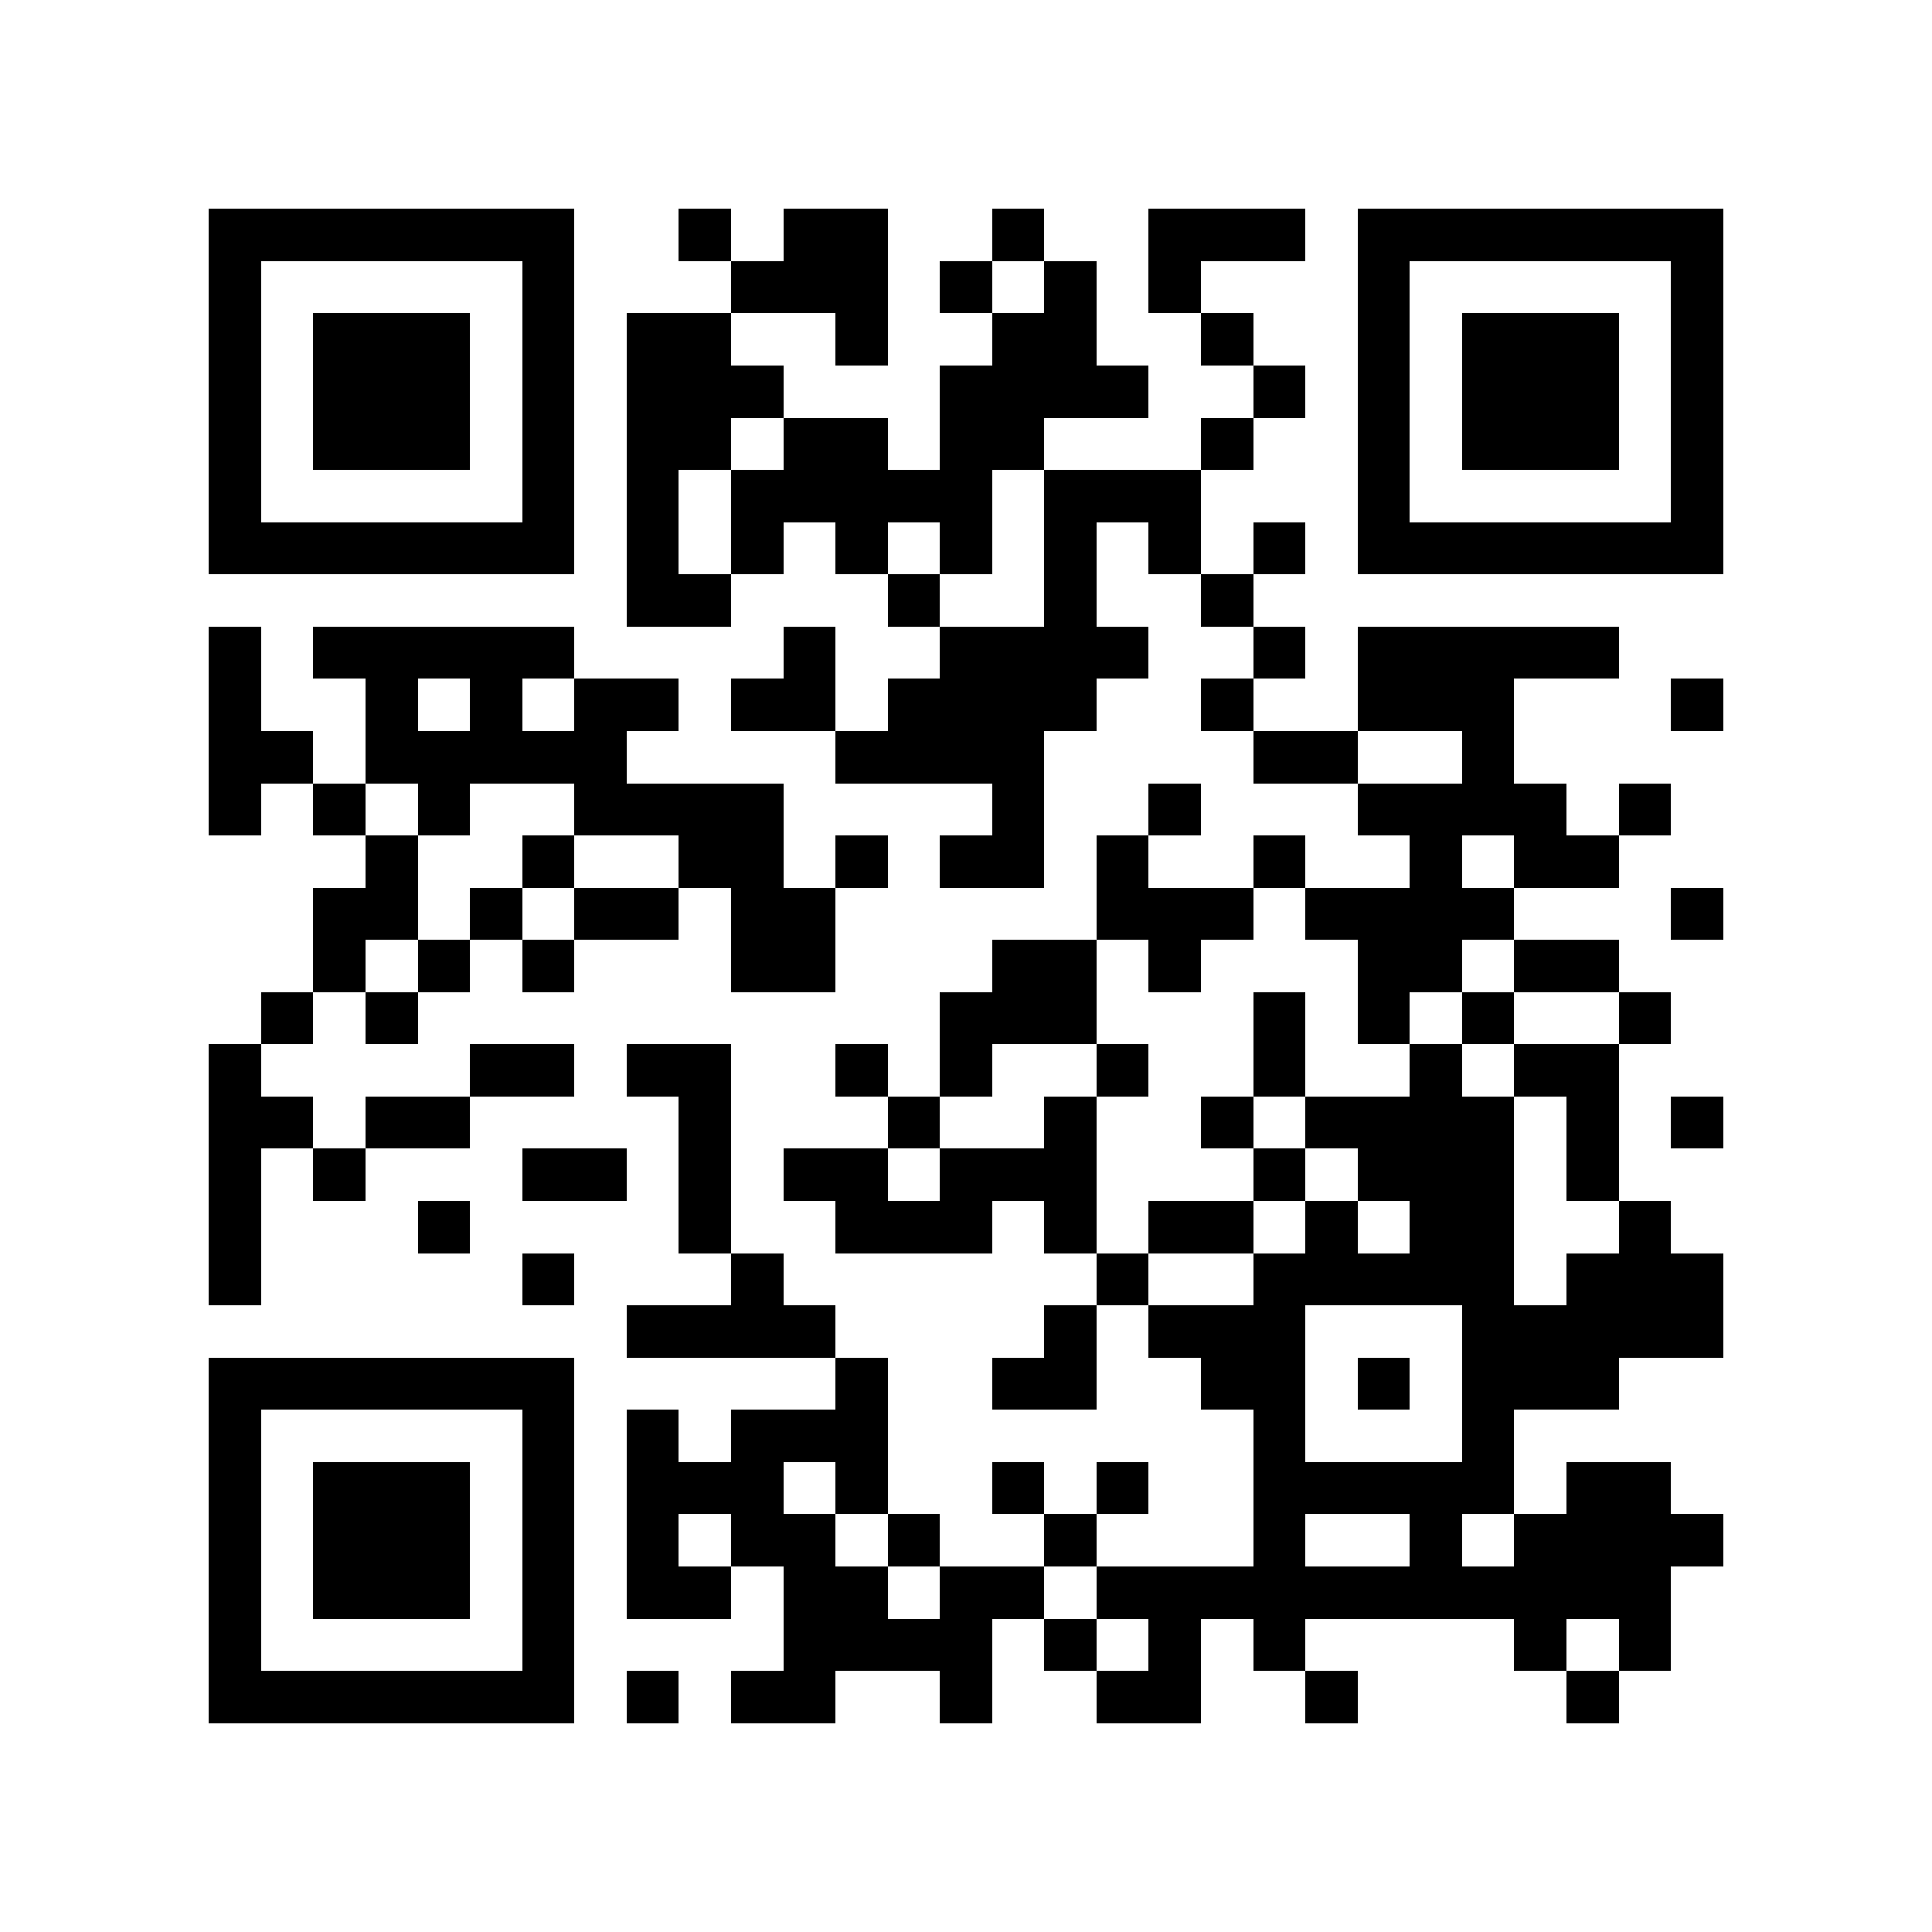 <?xml version="1.0" encoding="utf-8"?><!DOCTYPE svg PUBLIC "-//W3C//DTD SVG 1.1//EN" "http://www.w3.org/Graphics/SVG/1.1/DTD/svg11.dtd"><svg xmlns="http://www.w3.org/2000/svg" viewBox="0 0 37 37" shape-rendering="crispEdges"><path fill="#ffffff" d="M0 0h37v37H0z"/><path stroke="#000000" d="M4 4.5h7m2 0h1m1 0h2m2 0h1m2 0h3m1 0h7M4 5.5h1m5 0h1m3 0h3m1 0h1m1 0h1m1 0h1m3 0h1m5 0h1M4 6.5h1m1 0h3m1 0h1m1 0h2m2 0h1m2 0h2m2 0h1m2 0h1m1 0h3m1 0h1M4 7.5h1m1 0h3m1 0h1m1 0h3m3 0h4m2 0h1m1 0h1m1 0h3m1 0h1M4 8.5h1m1 0h3m1 0h1m1 0h2m1 0h2m1 0h2m3 0h1m2 0h1m1 0h3m1 0h1M4 9.5h1m5 0h1m1 0h1m1 0h5m1 0h3m3 0h1m5 0h1M4 10.5h7m1 0h1m1 0h1m1 0h1m1 0h1m1 0h1m1 0h1m1 0h1m1 0h7M12 11.5h2m3 0h1m2 0h1m2 0h1M4 12.5h1m1 0h5m4 0h1m2 0h4m2 0h1m1 0h5M4 13.5h1m2 0h1m1 0h1m1 0h2m1 0h2m1 0h4m2 0h1m2 0h3m3 0h1M4 14.5h2m1 0h5m4 0h4m4 0h2m2 0h1M4 15.5h1m1 0h1m1 0h1m2 0h4m4 0h1m2 0h1m3 0h4m1 0h1M7 16.5h1m2 0h1m2 0h2m1 0h1m1 0h2m1 0h1m2 0h1m2 0h1m1 0h2M6 17.5h2m1 0h1m1 0h2m1 0h2m5 0h3m1 0h4m3 0h1M6 18.5h1m1 0h1m1 0h1m3 0h2m3 0h2m1 0h1m3 0h2m1 0h2M5 19.5h1m1 0h1m10 0h3m3 0h1m1 0h1m1 0h1m2 0h1M4 20.5h1m4 0h2m1 0h2m2 0h1m1 0h1m2 0h1m2 0h1m2 0h1m1 0h2M4 21.5h2m1 0h2m4 0h1m3 0h1m2 0h1m2 0h1m1 0h4m1 0h1m1 0h1M4 22.5h1m1 0h1m3 0h2m1 0h1m1 0h2m1 0h3m3 0h1m1 0h3m1 0h1M4 23.5h1m3 0h1m4 0h1m2 0h3m1 0h1m1 0h2m1 0h1m1 0h2m2 0h1M4 24.5h1m5 0h1m3 0h1m6 0h1m2 0h5m1 0h3M12 25.5h4m4 0h1m1 0h3m3 0h5M4 26.5h7m5 0h1m2 0h2m2 0h2m1 0h1m1 0h3M4 27.5h1m5 0h1m1 0h1m1 0h3m7 0h1m3 0h1M4 28.5h1m1 0h3m1 0h1m1 0h3m1 0h1m2 0h1m1 0h1m2 0h5m1 0h2M4 29.5h1m1 0h3m1 0h1m1 0h1m1 0h2m1 0h1m2 0h1m3 0h1m2 0h1m1 0h4M4 30.5h1m1 0h3m1 0h1m1 0h2m1 0h2m1 0h2m1 0h11M4 31.5h1m5 0h1m4 0h4m1 0h1m1 0h1m1 0h1m4 0h1m1 0h1M4 32.5h7m1 0h1m1 0h2m2 0h1m2 0h2m2 0h1m4 0h1"/></svg>
